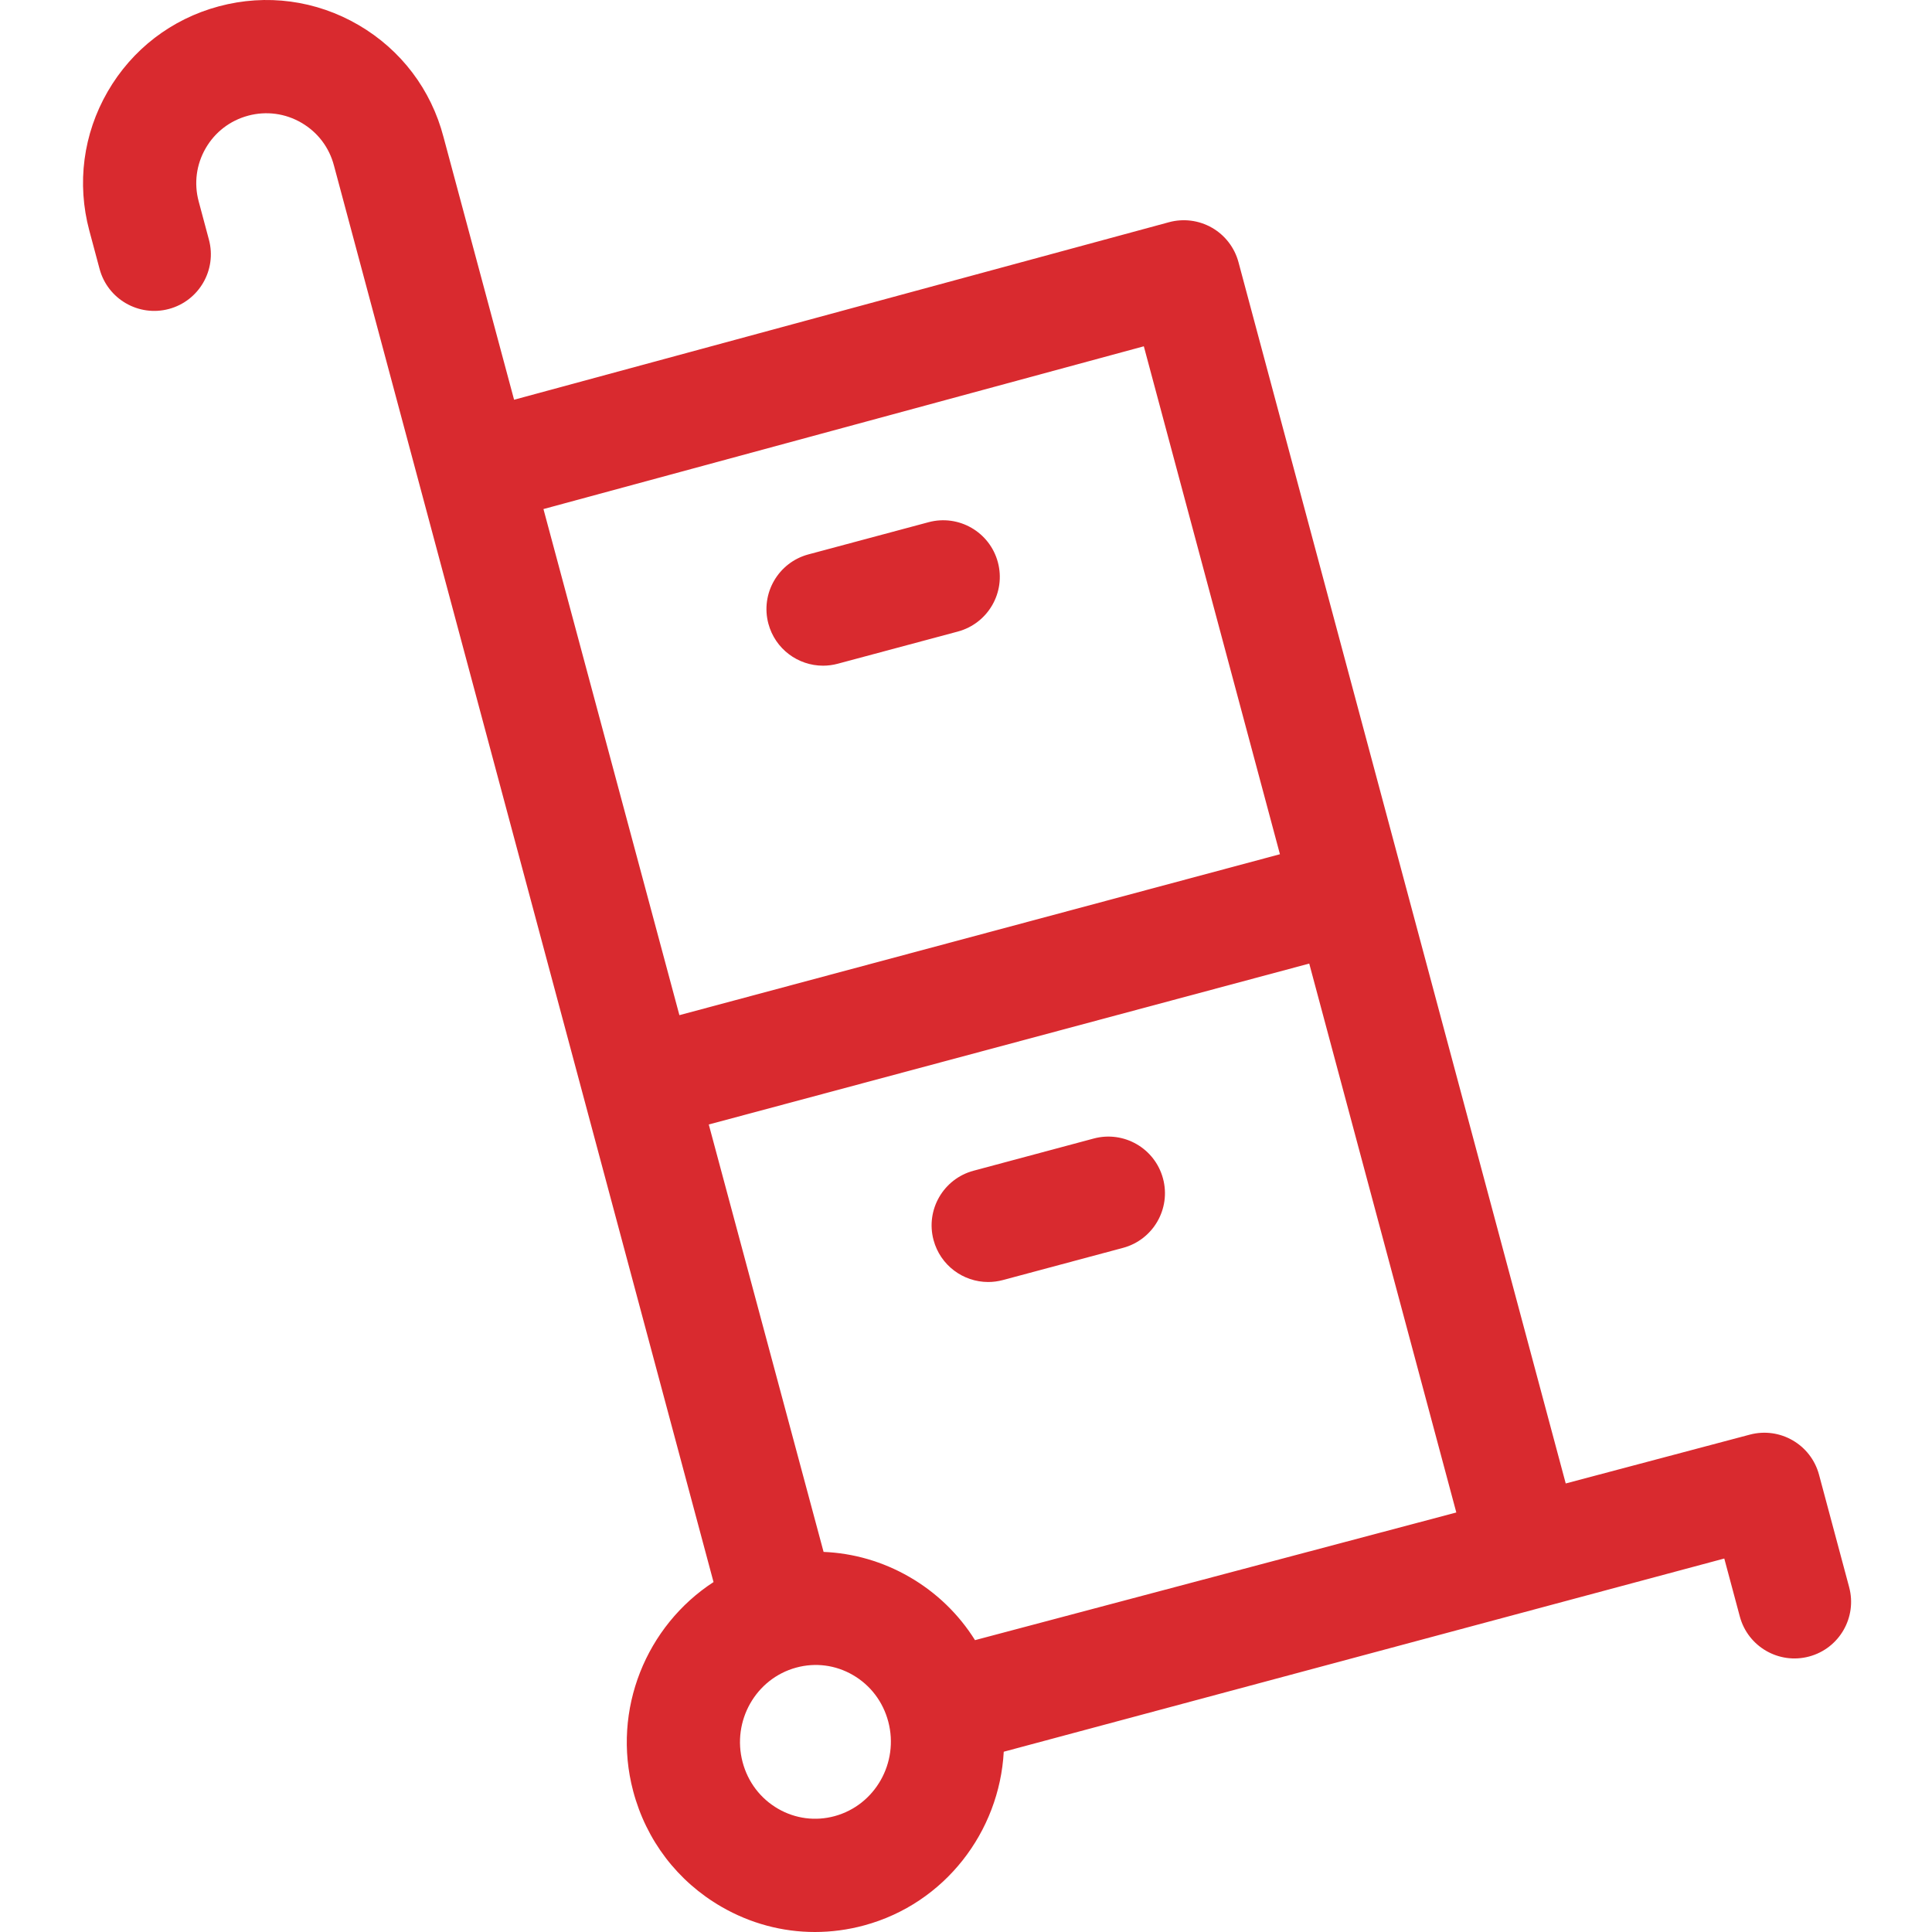 <svg style="fill: #d92a2f;" viewBox="-22 0 512 512" xmlns="http://www.w3.org/2000/svg"><path d="m181.633 165.293c1.797 6.703 7.855 11.121 14.48 11.121 1.285 0 2.59-.168 3.891-.516l31.836-8.531c8.004-2.148 12.75-10.371 10.605-18.371-2.145-8.004-10.371-12.75-18.371-10.605l-31.836 8.531c-8 2.145-12.75 10.371-10.605 18.371zm0 0"/><path d="m239.875 339.746c1.285 0 2.594-.168 3.895-.516l31.836-8.531c8-2.145 12.75-10.371 10.605-18.371-2.145-8.004-10.371-12.75-18.371-10.605l-31.836 8.531c-8.004 2.145-12.75 10.371-10.605 18.371 1.797 6.703 7.855 11.121 14.477 11.121zm0 0"/><path d="m468.047 420.621-7.988-29.812c-2.145-7.988-10.344-12.738-18.336-10.617l-48.789 12.941-86.723-323.652c-1.035-3.852-3.555-7.133-7.008-9.121-3.457-1.984-7.559-2.516-11.406-1.473l-173.559 47.047-18.695-69.59c-3.277-12.602-11.27-23.148-22.52-29.711-11.27-6.574-24.418-8.332-37.02-4.957-.023.008-.047.012-.07.02-12.496 3.367-22.938 11.391-29.41 22.598-6.48 11.23-8.203 24.312-4.848 36.836l2.715 10.141c2.145 8.004 10.367 12.75 18.371 10.609 8-2.145 12.75-10.371 10.605-18.371l-2.715-10.145c-1.285-4.781-.625-9.781 1.852-14.07 2.477-4.289 6.473-7.355 11.258-8.637.016-.004.031-.012.051-.016 4.797-1.273 9.805-.598 14.094 1.906 4.309 2.512 7.363 6.551 8.609 11.375.012.047.023.094.039.137l100.539 375.207c-17.766 11.543-27.02 33.738-21.305 55.363 3.453 13.07 11.77 23.969 23.414 30.691 7.656 4.422 16.148 6.68 24.75 6.68 4.367 0 8.77-.582 13.102-1.762 21.375-5.809 35.805-24.848 36.949-46.012l190.949-51.203 4.117 15.363c2.141 8 10.367 12.75 18.367 10.605 8.004-2.145 12.75-10.367 10.609-18.371zm-186.922-328.848 36.07 134.609-144.621 38.754-14.527 3.891-36.027-134.121zm-81.938 389.52c-5.09 1.383-10.414.691-14.984-1.949-4.672-2.699-8.016-7.094-9.41-12.379-2.879-10.891 3.5-22.125 14.215-25.035 5.09-1.383 10.414-.691 14.984 1.949 4.672 2.695 8.012 7.09 9.41 12.375 2.879 10.895-3.5 22.125-14.215 25.039zm-2.93-70.02-30.426-113.273 13.84-3.707 145.289-38.934 38.977 145.465-127.551 33.832c-4.293-6.859-10.207-12.609-17.395-16.758-7.059-4.074-14.824-6.301-22.734-6.625zm0 0"/></svg>